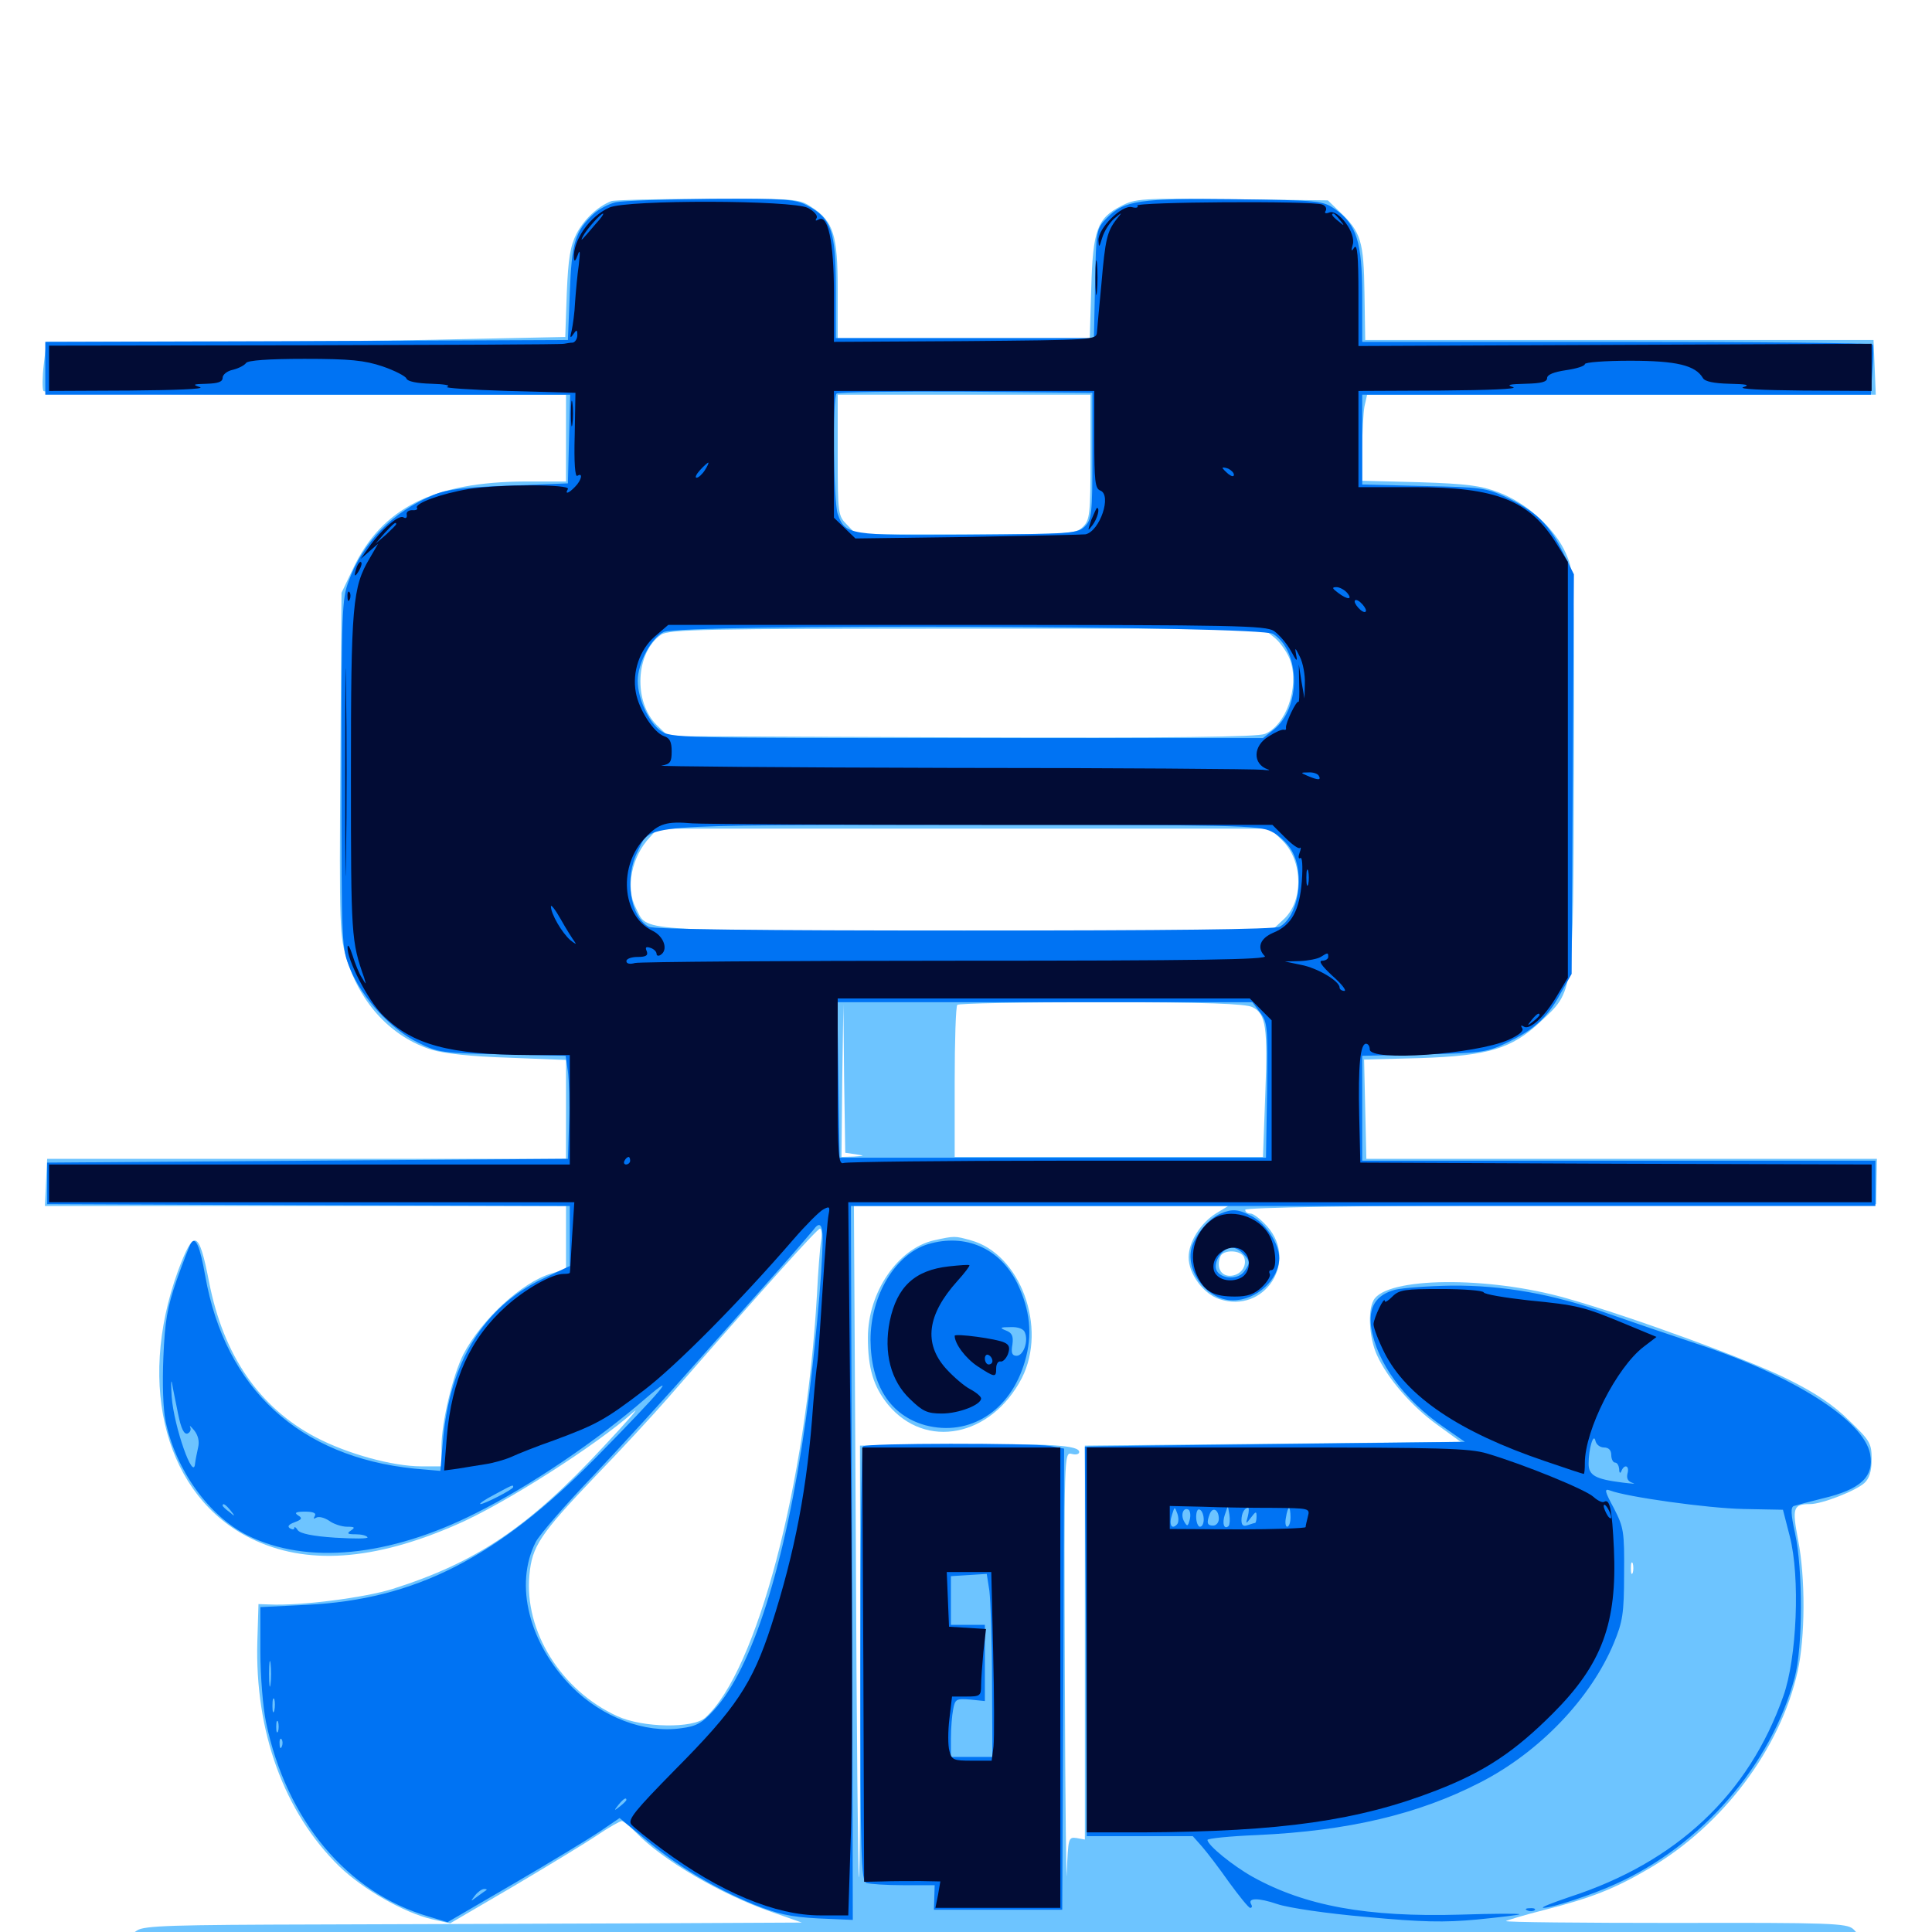 <svg xmlns="http://www.w3.org/2000/svg" viewBox="0 -1000 1000 1000">
	<path fill="#6dc4ff" d="M316.406 -895.898C309.375 -893.164 302.344 -886.523 298.438 -879.102C295.117 -872.461 294.141 -866.406 293.359 -848.242L292.578 -825.586L236.719 -824.414C206.055 -823.633 145.703 -823.047 102.539 -823.047H24.023L22.656 -811.328C21.875 -804.883 21.875 -798.633 22.461 -797.656C23.242 -796.484 71.875 -795.703 158.398 -795.703H292.969V-773.242V-750.781H272.07C224.414 -750.586 197.656 -737.109 182.812 -705.859L176.758 -693.164L176.172 -604.492C175.586 -519.727 175.781 -515.039 179.688 -502.93C186.719 -480.273 202.93 -463.086 223.438 -456.641C229.883 -454.688 244.141 -453.125 263.281 -452.539L292.969 -451.367V-425.781V-400.195H158.594H24.414L23.828 -388.086L23.242 -375.781H158.203H292.969V-359.57V-343.164L285.352 -340.82C270.117 -336.328 249.219 -316.992 239.844 -299.023C234.375 -288.281 228.516 -263.672 228.516 -251.367V-241.016H218.164C203.32 -241.016 179.883 -247.461 163.477 -256.055C134.18 -271.484 115.625 -298.438 108.203 -336.523C102.93 -363.672 100.391 -364.453 91.992 -341.797C70.508 -282.227 86.133 -225.195 129.883 -203.711C158.398 -189.648 193.359 -191.992 236.523 -210.938C260.938 -221.484 308.984 -252.148 327.93 -269.141C331.641 -272.461 324.805 -264.453 312.5 -251.367C273.633 -209.57 246.875 -191.406 203.125 -177.539C188.672 -173.047 155.469 -168.75 139.648 -169.531L133.789 -169.727L133.203 -150.586C131.836 -103.711 147.07 -61.914 175.586 -33.984C187.891 -22.07 209.18 -9.961 223.438 -6.641L233.008 -4.492L265.43 -23.438C283.203 -33.984 302.93 -45.898 308.984 -50C315.039 -54.102 320.898 -57.422 321.875 -57.422C322.656 -57.422 325.977 -54.688 329.102 -51.562C342.773 -37.305 373.047 -19.531 399.414 -10.352L415.039 -4.883L335.938 -4.492C292.383 -4.297 216.016 -4.102 166.016 -3.906C89.062 -3.711 74.609 -3.32 70.898 -0.781C64.453 3.516 65.43 6.25 74.805 10.742L83.203 14.844H519.922C940.234 14.844 956.641 14.648 959.57 11.328C963.867 6.641 963.672 2.539 959.18 -1.562C955.859 -4.492 947.656 -4.883 866.992 -4.688C818.359 -4.688 779.102 -5.078 779.492 -5.664C780.078 -6.055 788.867 -8.789 799.023 -11.328C823.633 -17.578 835.938 -22.461 853.516 -32.812C891.602 -55.078 921.484 -94.727 930.469 -134.961C934.375 -152.539 934.57 -183.203 930.664 -203.125C927.539 -219.531 928.125 -221.484 936.914 -221.484C942.969 -221.484 960.547 -228.32 965.039 -232.422C967.578 -234.766 968.75 -238.477 968.75 -244.727C968.75 -252.93 967.969 -254.297 957.227 -264.648C949.219 -272.656 939.648 -279.102 925.391 -286.133C906.055 -295.898 844.922 -318.359 811.133 -327.93C770.312 -339.648 717.383 -339.062 710.938 -326.953C707.812 -321.289 708.789 -307.227 712.695 -298.633C718.164 -286.523 730.664 -272.07 743.945 -262.5L756.055 -253.711L658.789 -252.734L561.523 -251.758V-149.805V-47.852L557.227 -48.633C552.93 -49.219 552.93 -48.633 552.148 -30.469C551.953 -20.117 551.367 -64.844 551.172 -130.078C550.781 -247.656 550.781 -248.438 554.688 -247.461C556.836 -246.875 558.594 -247.266 558.594 -248.438C558.594 -251.953 543.555 -252.93 493.555 -252.344L445.117 -251.758L445.312 -139.648C445.312 -77.93 445.117 -27.734 444.531 -28.32C444.141 -28.711 443.359 -107.031 442.969 -202.539L441.992 -375.781H538.867H635.742L629.297 -371.875C621.484 -366.992 615.234 -357.227 615.234 -349.219C615.234 -340.625 622.852 -330.273 631.25 -327.539C654.297 -319.922 672.07 -346.68 656.055 -365.039C652.734 -368.75 648.828 -371.875 647.266 -371.875C645.703 -371.875 644.531 -372.656 644.531 -373.828C644.531 -375 701.172 -375.977 807.812 -376.172L971.094 -376.758L971.289 -388.477L971.484 -400.195H839.453H707.227L706.641 -425.781L706.055 -451.562L735.352 -452.344C770.312 -453.516 782.422 -457.227 797.07 -470.898C814.844 -487.5 814.258 -483.789 814.648 -600.781C814.844 -702.93 814.844 -703.32 810.547 -713.477C804.883 -726.367 790.625 -739.453 775.781 -745.117C766.602 -748.633 759.375 -749.609 734.961 -750.391L705.078 -751.172V-767.383C705.078 -776.172 705.664 -786.328 706.25 -789.648L707.617 -795.703H839.258H970.898L970.312 -809.961L969.727 -824.023H838.281H706.641L706.25 -848.438C705.859 -875.195 704.492 -879.883 693.359 -890.43L687.305 -896.289L637.695 -896.875C590.82 -897.461 587.695 -897.266 580.273 -893.359C567.969 -887.109 565.625 -880.859 564.844 -850.977L564.062 -825H498.828H433.594V-850C433.594 -878.32 431.445 -885.352 420.117 -892.773C413.672 -897.07 412.305 -897.266 366.406 -897.07C340.43 -897.07 317.969 -896.484 316.406 -895.898ZM564.453 -763.477C564.453 -733.789 564.062 -730.859 560.547 -727.344C556.836 -723.633 554.102 -723.438 500 -723.438H443.164L438.477 -728.32C433.789 -733.008 433.594 -733.789 433.594 -764.453V-795.703H499.023H564.453ZM659.961 -669.727C663.086 -666.992 666.797 -661.523 667.969 -657.812C672.461 -644.141 665.625 -624.609 654.688 -620.117C650.781 -618.555 608.008 -617.969 497.656 -618.359L345.898 -618.945L340.039 -624.609C327.734 -636.523 328.906 -662.305 342.188 -671.484C346.094 -674.219 364.648 -674.609 500.195 -674.609H653.906ZM663.672 -565.039C674.609 -554.297 674.805 -533.203 664.062 -523.828L658.203 -518.359H499.414C325 -518.359 335.547 -517.578 329.102 -530.078C323.633 -540.43 326.953 -556.641 336.328 -566.602L340.43 -571.094H499.023H657.422ZM648.242 -478.711C655.273 -475.195 656.25 -468.555 654.883 -433.008L653.711 -401.172H573.828H494.141V-439.844C494.141 -461.133 494.727 -479.297 495.508 -479.883C496.094 -480.664 529.688 -481.25 570.117 -481.25C624.414 -481.25 644.727 -480.469 648.242 -478.711ZM442.969 -402.539C447.852 -401.758 447.656 -401.758 441.992 -401.367L435.547 -401.172L435.938 -440.82L436.523 -480.273L436.914 -441.797L437.5 -403.32ZM425 -357.812C424.414 -354.297 423.438 -341.797 422.852 -329.883C417.188 -231.641 391.797 -135.156 365.039 -110.938C358.789 -105.273 332.617 -105.664 319.531 -111.719C290.43 -125 271.289 -155.664 274.023 -184.766C275.391 -199.609 279.297 -205.664 308.203 -235.938C320.898 -249.023 337.695 -267.188 345.703 -276.367C396.289 -334.375 423.047 -364.062 424.414 -364.062C425.195 -364.062 425.586 -361.133 425 -357.812ZM643.945 -349.219C645.703 -344.531 641.992 -339.648 636.523 -339.648C631.836 -339.648 629.492 -344.141 631.641 -349.609C633.008 -353.32 642.383 -353.125 643.945 -349.219ZM845.117 -185.938C844.531 -184.57 844.141 -185.547 844.141 -188.281C844.141 -191.016 844.531 -191.992 845.117 -190.82C845.508 -189.453 845.508 -187.109 845.117 -185.938ZM483.398 -358.008C464.648 -353.711 449.219 -331.055 449.219 -307.617C449.219 -291.797 452.148 -282.227 459.57 -273.047C479.102 -249.414 513.086 -256.25 528.906 -286.719C542.188 -312.891 528.125 -350.977 502.539 -358.008C494.141 -360.352 494.141 -360.352 483.398 -358.008Z"/>
	<path fill="#0073f3" d="M318.75 -895.312C315.234 -894.531 309.961 -891.797 307.227 -889.258C297.656 -880.273 295.898 -874.414 294.922 -848.438L293.945 -824.023L158.789 -823.438L23.438 -823.047V-809.375V-795.703H159.18H295.117L294.531 -772.852L293.945 -749.805L263.672 -748.633C240.234 -747.852 231.25 -746.68 224.219 -743.75C203.516 -735.156 187.891 -719.531 180.469 -699.219C176.953 -690.039 176.758 -682.812 176.758 -599.414C176.758 -509.961 176.758 -509.57 181.25 -498.438C187.305 -483.594 202.344 -467.188 216.406 -460.352C226.953 -455.078 229.102 -454.883 260.156 -454.297L292.773 -453.516L293.945 -445.508C294.531 -441.016 294.922 -428.906 294.531 -418.75L293.945 -400.195L159.18 -399.219L24.414 -398.242V-387.5V-376.758L159.766 -376.172L294.922 -375.781V-360.352V-344.727L280.469 -337.891C250.391 -323.438 232.812 -294.922 229.297 -254.688L227.93 -238.672L214.453 -239.844C155.078 -245.898 116.602 -281.055 106.25 -339.453C103.516 -355.078 101.172 -360.352 98.828 -356.445C98.047 -355.273 94.727 -346.68 91.406 -337.305C86.523 -323.242 85.352 -316.016 84.57 -297.656C83.984 -284.18 84.375 -270.898 85.742 -264.258C91.016 -239.062 108.008 -215.43 128.125 -205.273C158.789 -190.039 201.367 -194.141 246.289 -216.797C274.023 -230.664 308.789 -254.102 334.18 -276.172C351.953 -291.406 342.383 -280.078 308.594 -245.703C257.422 -193.75 215.039 -172.07 158.789 -169.336L134.766 -168.164V-145.117C134.766 -132.422 136.133 -116.016 137.695 -108.594C148.242 -57.812 179.688 -20.312 221.875 -8.008L231.641 -5.078L265.82 -25C284.57 -35.938 304.492 -48.047 310.352 -51.953L320.703 -58.984L333.984 -48.047C350.195 -34.375 369.141 -23.047 389.648 -14.453C402.344 -9.375 408.789 -7.812 423.438 -7.031L441.406 -6.25L441.016 -191.016L440.43 -375.781H705.664H970.703V-387.5V-399.219H837.891H705.078V-426.367V-453.516L736.914 -454.297C766.211 -454.883 769.336 -455.273 779.297 -459.961C793.75 -466.797 800.781 -473.047 807.617 -485.547L813.477 -495.898L814.062 -599.414L814.648 -702.734L808.594 -714.844C801.758 -728.711 794.727 -735.547 779.297 -742.773C769.336 -747.461 766.211 -747.852 736.914 -748.438L705.078 -749.219V-772.461V-795.703H836.719H968.359L969.141 -808.008C969.727 -814.648 969.727 -820.703 969.336 -821.68C968.945 -822.461 909.18 -823.047 836.719 -823.047H705.078V-847.07C705.078 -874.609 702.148 -883.789 691.211 -891.602C684.766 -896.094 683.398 -896.289 639.648 -896.875C589.844 -897.461 581.836 -896.289 572.852 -887.109C567.383 -881.445 567.383 -881.055 566.797 -853.125L566.211 -825H499.414H432.617V-850.977C432.617 -880.273 430.273 -887.109 417.969 -893.555C411.914 -896.875 406.641 -897.266 368.164 -897.07C344.531 -896.875 322.266 -896.094 318.75 -895.312ZM565.43 -764.062C565.43 -733.984 565.039 -731.055 561.523 -727.539C557.812 -723.828 554.492 -723.633 500.977 -723.242C439.062 -722.852 437.5 -723.047 433.594 -733.984C431.445 -740.234 430.859 -794.336 433.008 -796.289C433.789 -797.07 463.867 -797.461 499.805 -797.266L565.43 -796.68ZM658.984 -671.875C673.242 -662.695 673.438 -633.398 659.18 -622.266L653.711 -617.969H500.586C350.781 -617.969 347.07 -617.969 341.797 -621.875C335.742 -626.172 330.078 -638.477 330.078 -647.656C330.078 -656.641 337.109 -669.922 343.555 -672.852C351.953 -677.148 652.734 -676.172 658.984 -671.875ZM658.203 -569.531C661.914 -567.773 666.602 -563.281 668.555 -559.766C675.586 -547.656 672.07 -525.586 662.305 -520.312C659.766 -518.945 604.688 -518.359 499.023 -518.359C393.359 -518.359 338.281 -518.945 335.742 -520.312C326.172 -525.586 323.047 -545.703 330.078 -559.375C337.305 -573.633 327.344 -572.852 498.047 -573.047C640.234 -573.047 651.953 -572.852 658.203 -569.531ZM652.148 -475.977C656.055 -471.094 656.25 -468.945 655.859 -435.742L655.273 -400.781H544.922H434.57L433.984 -441.016L433.398 -481.25H540.82H648.242ZM425.781 -358.789C425.781 -341.992 421.289 -294.531 416.992 -264.453C406.445 -190.234 389.453 -136.523 369.531 -114.844C363.477 -108.203 360.547 -106.445 352.539 -105.469C333.789 -102.734 311.719 -111.133 296.094 -126.758C273.828 -149.219 266.016 -179.883 277.344 -201.953C279.297 -205.664 292.578 -221.094 307.031 -236.133C321.289 -251.172 345.703 -277.93 361.328 -295.703C376.953 -313.281 396.289 -335.156 404.297 -344.141C412.305 -353.125 419.727 -361.914 420.898 -363.281C424.219 -367.969 425.781 -366.406 425.781 -358.789ZM92.188 -268.164C93.75 -260.352 95.312 -257.422 97.07 -258.008C98.438 -258.594 99.023 -259.961 98.438 -261.328C97.852 -262.5 98.828 -261.719 100.586 -259.57C102.539 -257.031 103.32 -253.906 102.539 -250.781C101.953 -248.047 101.172 -244.336 100.977 -242.578C100.195 -232.617 90.039 -261.523 88.867 -276.953C88.477 -283.398 88.477 -286.719 89.062 -283.984C89.453 -281.25 91.016 -274.219 92.188 -268.164ZM265.625 -230.273C265.625 -229.102 250.781 -221.484 248.633 -221.484C247.852 -221.68 250.977 -223.828 255.859 -226.367C265.625 -231.641 265.625 -231.641 265.625 -230.273ZM119.336 -218.164C121.875 -215.039 121.68 -214.844 118.75 -217.383C116.797 -218.75 115.234 -220.312 115.234 -220.703C115.234 -222.266 116.797 -221.289 119.336 -218.164ZM162.891 -215.234C162.109 -213.867 162.305 -213.672 163.672 -214.453C165.039 -215.234 167.969 -214.453 170.312 -212.891C172.656 -211.133 176.953 -209.766 179.688 -209.766C183.594 -209.766 183.984 -209.375 181.641 -207.812C179.297 -206.25 179.883 -205.859 183.984 -205.859C186.914 -205.859 189.648 -205.273 190.234 -204.297C190.625 -203.516 183.203 -203.516 173.438 -204.102C161.719 -204.883 155.273 -206.25 154.102 -208.008C153.125 -209.57 152.344 -209.961 152.344 -209.18C152.344 -208.203 151.367 -208.203 150 -208.984C148.633 -209.961 149.414 -210.938 152.539 -212.109C156.25 -213.477 156.641 -214.258 154.297 -215.625C152.148 -216.992 153.125 -217.578 157.812 -217.578C162.305 -217.578 163.867 -216.797 162.891 -215.234ZM130.859 -210.547C130.859 -211.133 129.102 -212.5 126.953 -213.672C124.805 -214.844 123.047 -215.234 123.047 -214.844C123.047 -214.258 124.805 -212.891 126.953 -211.719C129.102 -210.547 130.859 -210.156 130.859 -210.547ZM225.586 -211.719C228.125 -212.891 228.516 -213.477 226.562 -213.477C225 -213.477 222.266 -212.695 220.703 -211.719C217.188 -209.375 220.312 -209.375 225.586 -211.719ZM197.266 -208.594C197.266 -208.984 195.508 -209.766 193.359 -210.352C191.211 -210.938 189.453 -210.547 189.453 -209.57C189.453 -208.594 191.211 -207.812 193.359 -207.812C195.508 -207.812 197.266 -208.203 197.266 -208.594ZM216.211 -208.594C216.992 -209.18 215.82 -209.766 213.672 -209.57C211.523 -209.57 210.938 -208.984 212.5 -208.398C213.867 -207.812 215.625 -208.008 216.211 -208.594ZM149.219 -204.102C148.633 -205.078 146.875 -205.859 145.312 -205.859C141.406 -205.859 141.992 -204.492 146.484 -203.32C148.633 -202.734 150 -203.125 149.219 -204.102ZM201.758 -204.492C202.93 -205.078 201.562 -205.469 198.242 -205.469C195.117 -205.469 193.945 -205.078 195.898 -204.492C197.656 -204.102 200.391 -204.102 201.758 -204.492ZM178.711 -201.172C169.336 -202.734 156.25 -202.93 156.25 -201.562C156.25 -200.586 162.109 -200.195 169.531 -200.195C176.758 -200.391 180.859 -200.781 178.711 -201.172ZM140.039 -128.32C139.648 -125.195 139.258 -127.734 139.258 -133.594C139.258 -139.453 139.648 -141.992 140.039 -139.062C140.43 -135.938 140.43 -131.25 140.039 -128.32ZM141.992 -114.648C141.406 -112.695 141.016 -113.867 141.016 -116.992C141.016 -120.312 141.406 -121.68 141.992 -120.508C142.383 -119.141 142.383 -116.406 141.992 -114.648ZM143.945 -103.906C143.359 -102.539 142.969 -103.516 142.969 -106.25C142.969 -108.984 143.359 -109.961 143.945 -108.789C144.336 -107.422 144.336 -105.078 143.945 -103.906ZM145.898 -96.094C145.312 -94.531 144.727 -95.117 144.727 -97.266C144.531 -99.414 145.117 -100.586 145.703 -99.805C146.289 -99.219 146.484 -97.461 145.898 -96.094ZM324.219 -68.359C324.219 -67.969 322.656 -66.406 320.898 -65.039C317.773 -62.5 317.578 -62.695 320.117 -65.82C322.656 -68.945 324.219 -69.922 324.219 -68.359ZM251.758 -21.68C251.367 -21.484 249.219 -19.922 247.07 -18.359C243.359 -15.625 243.359 -15.625 245.898 -18.945C247.266 -20.703 249.414 -22.266 250.586 -22.266C251.758 -22.266 252.148 -22.07 251.758 -21.68ZM631.836 -371.875C626.367 -369.727 619.727 -362.305 617.188 -355.469C612.695 -343.164 624.414 -326.953 638.086 -326.953C650.391 -326.953 662.109 -337.695 662.109 -348.828C662.109 -356.055 655.469 -366.406 648.242 -370.312C641.016 -374.219 637.891 -374.414 631.836 -371.875ZM643.359 -351.172C647.07 -347.461 647.266 -346.289 643.945 -341.797C640.234 -336.914 630.078 -338.281 629.297 -343.75C628.711 -348.242 633.398 -354.297 637.695 -354.297C639.062 -354.297 641.797 -352.93 643.359 -351.172ZM480.469 -356.055C463.477 -350.977 450.586 -329.492 450.586 -306.445C450.781 -283.008 460.742 -267.383 478.906 -262.305C501.953 -256.25 523.047 -269.727 530.469 -295.312C534.57 -309.18 533.203 -321.875 526.562 -335.742C517.578 -353.906 499.805 -361.719 480.469 -356.055ZM530.469 -310.352C532.422 -305.664 529.688 -298.242 526.172 -298.242C523.828 -298.242 523.242 -299.805 524.023 -304.102C524.609 -308.398 523.828 -310.156 520.703 -311.328C517.188 -312.695 517.578 -313.086 523.047 -313.086C526.953 -313.281 529.883 -312.109 530.469 -310.352ZM722.07 -332.422C712.109 -329.688 708.203 -323.438 709.766 -312.695C712.695 -294.727 726.562 -275.586 747.266 -261.328L758.203 -253.711L659.961 -252.539C605.859 -251.953 561.523 -251.367 561.523 -251.172C561.523 -250.977 561.719 -205.469 562.109 -150.195L562.5 -49.609H590.039H617.383L622.07 -44.336C624.805 -41.211 631.055 -33.008 636.133 -25.781C641.406 -18.555 646.289 -12.5 647.07 -12.5C648.047 -12.5 648.242 -13.281 647.656 -14.258C645.508 -17.773 651.367 -17.773 661.133 -14.453C666.797 -12.5 686.719 -9.57 707.031 -7.812C736.133 -5.078 747.461 -4.883 764.453 -6.445C776.172 -7.617 786.133 -8.789 786.523 -9.18C786.719 -9.57 773.047 -9.57 755.664 -8.984C707.617 -7.617 675.586 -13.477 648.438 -28.516C638.281 -34.18 625 -44.922 625 -47.656C625 -48.438 636.719 -49.609 650.977 -50.195C697.852 -52.344 734.18 -60.938 766.016 -77.344C796.68 -92.969 823.438 -120.898 835.352 -149.609C839.844 -160.547 840.625 -164.648 840.625 -185.352C840.82 -207.422 840.43 -209.375 835.352 -219.336C830.469 -228.32 830.273 -229.688 833.398 -228.516C841.992 -225.195 883.789 -219.336 902.344 -218.945L922.852 -218.555L926.367 -204.883C931.836 -183.789 930.078 -141.797 923.047 -122.07C905.078 -71.094 867.773 -36.133 812.5 -18.164C803.32 -15.039 797.266 -12.695 798.828 -12.5C803.32 -12.5 823.828 -19.141 836.133 -24.805C880.664 -44.727 916.797 -86.523 928.906 -131.641C933.203 -147.656 933.203 -187.5 929.102 -206.445C926.953 -216.211 926.758 -219.922 928.516 -220.508C929.688 -220.898 936.328 -222.656 943.359 -224.414C963.281 -229.102 970.117 -235.742 967.969 -247.461C964.648 -264.844 928.125 -288.086 878.125 -304.492C864.062 -309.18 843.359 -316.211 832.227 -320.117C803.711 -330.273 777.93 -334.766 751.367 -334.57C739.258 -334.375 726.172 -333.398 722.07 -332.422ZM830.273 -250.781C832.617 -250.781 833.984 -249.414 833.984 -246.875C833.984 -244.727 834.961 -242.969 835.938 -242.969C837.109 -242.969 837.891 -241.406 838.086 -239.648C838.086 -237.5 838.672 -237.109 839.258 -238.672C840.82 -242.383 843.555 -241.406 842.383 -237.305C841.797 -234.766 842.578 -233.203 845.117 -232.422C847.07 -231.836 844.727 -232.031 839.844 -232.617C825.781 -234.375 822.266 -236.328 822.266 -242.383C822.266 -250.195 824.805 -258.594 825.781 -254.297C826.172 -252.344 828.125 -250.781 830.273 -250.781ZM940.82 -228.125C941.602 -228.711 940.43 -229.297 938.281 -229.102C936.133 -229.102 935.547 -228.516 937.109 -227.93C938.477 -227.344 940.234 -227.539 940.82 -228.125ZM609.18 -210.938C606.445 -208.008 604.883 -210.938 606.641 -216.016C608.008 -220.312 608.008 -220.312 609.375 -216.602C610.156 -214.453 610.156 -211.914 609.18 -210.938ZM615.82 -213.477C614.844 -209.766 614.453 -209.766 612.891 -212.5C610.938 -216.016 612.5 -220.117 615.234 -218.555C616.016 -217.969 616.406 -215.625 615.82 -213.477ZM623.047 -213.477C623.047 -211.523 622.266 -209.766 621.094 -209.766C620.117 -209.766 619.141 -212.109 619.141 -214.844C619.141 -217.578 619.922 -219.336 621.094 -218.555C622.266 -217.969 623.047 -215.625 623.047 -213.477ZM630.859 -213.867C630.859 -211.914 629.492 -210.352 627.93 -210.352C624.805 -210.352 624.414 -211.719 626.172 -216.406C627.734 -220.312 630.859 -218.555 630.859 -213.867ZM635.938 -210.156C633.594 -208.008 632.422 -211.523 633.984 -216.016L635.547 -220.508L636.328 -216.016C636.719 -213.477 636.523 -210.938 635.938 -210.156ZM645.898 -215.234C644.727 -210.938 644.727 -210.938 647.461 -214.453C650 -217.773 650.391 -217.969 650.391 -215.039C650.391 -213.281 650 -211.719 649.609 -211.719C649.219 -211.719 647.461 -211.133 645.703 -210.547C643.555 -209.766 642.578 -210.547 642.578 -213.086C642.578 -216.797 644.141 -219.531 646.094 -219.531C646.484 -219.531 646.484 -217.578 645.898 -215.234ZM667.969 -214.648C667.969 -211.914 667.188 -209.766 666.211 -209.766C665.43 -209.766 665.039 -211.914 665.625 -214.648C666.016 -217.383 666.797 -219.531 667.188 -219.531C667.578 -219.531 667.969 -217.383 667.969 -214.648ZM654.492 -212.305C655.664 -214.258 656.25 -216.406 655.664 -216.797C655.273 -217.383 654.297 -216.406 653.516 -214.648C651.758 -209.57 652.148 -208.398 654.492 -212.305ZM662.695 -216.406C660.547 -218.555 658.203 -217.578 658.203 -214.844C658.203 -213.281 658.984 -211.523 659.961 -210.938C661.914 -209.57 664.453 -214.648 662.695 -216.406ZM675.781 -214.844C675.781 -216.406 674.219 -217.578 672.461 -217.383C670.508 -217.383 669.922 -216.797 671.289 -216.406C672.656 -215.82 673.047 -214.062 672.461 -212.305C671.68 -210.156 672.07 -209.57 673.438 -210.547C674.805 -211.328 675.781 -213.281 675.781 -214.844ZM446.68 -251.367C445.898 -250.781 445.312 -199.805 445.312 -138.281C445.312 -38.281 445.703 -26.562 448.438 -25.391C450.195 -24.805 458.789 -24.219 467.773 -24.219H483.789L483.594 -17.969L483.398 -11.523H516.602H549.805L550.391 -130.859L550.781 -250.195L543.555 -251.562C533.594 -253.125 448.242 -253.125 446.68 -251.367ZM513.477 -129.297L513.672 -90.625H502.93H492.188V-100.195C492.188 -105.469 492.773 -112.305 493.359 -115.234C494.336 -120.508 494.922 -120.898 502.148 -120.312L509.766 -119.531V-139.258V-158.984H500.977H492.188V-171.484V-184.18L501.562 -184.766L510.742 -185.352L512.109 -176.562C512.695 -171.68 513.477 -150.391 513.477 -129.297ZM790.625 -11.133C789.062 -11.719 789.648 -12.305 791.797 -12.305C793.945 -12.5 795.117 -11.914 794.336 -11.328C793.75 -10.742 791.992 -10.547 790.625 -11.133Z"/>
	<path fill="#020c35" d="M315.43 -892.578C305.273 -888.086 296.484 -875.586 297.07 -866.406C297.266 -864.258 297.852 -864.844 299.023 -867.969C300.195 -871.289 300.391 -869.922 299.609 -863.086C298.828 -857.812 298.047 -849.023 297.656 -843.555C297.461 -838.281 296.484 -831.641 295.898 -828.906C294.922 -825.195 295.117 -824.609 296.68 -826.953C298.438 -829.492 298.828 -829.492 298.828 -826.562C298.828 -824.609 297.656 -822.852 296.484 -822.656C295.117 -822.656 293.164 -822.266 291.992 -822.07C291.016 -821.68 230.469 -821.484 157.812 -821.289L25.391 -821.094V-809.375V-797.656L66.992 -797.852C90.82 -798.047 106.25 -798.633 103.516 -799.609C99.414 -800.977 99.805 -801.172 107.031 -801.367C112.891 -801.562 115.234 -802.344 115.234 -804.492C115.234 -806.055 117.578 -808.008 120.508 -808.594C123.633 -809.375 126.562 -810.938 127.344 -812.109C128.32 -813.477 138.867 -814.258 157.617 -814.258C181.445 -814.258 188.672 -813.477 198.047 -810.352C204.297 -808.203 209.961 -805.273 210.352 -804.102C210.938 -802.539 215.82 -801.562 223.438 -801.367C229.883 -801.172 233.594 -800.586 231.445 -799.805C229.297 -799.219 243.359 -798.242 262.695 -797.656L297.852 -796.68L297.461 -774.609C297.07 -760.547 297.656 -752.93 298.828 -753.711C301.953 -755.664 300.977 -751.367 297.656 -748.047C294.336 -744.531 292.188 -743.945 293.945 -746.875C295.508 -749.414 258.789 -749.414 242.578 -746.875C228.516 -744.531 214.453 -739.453 215.82 -737.109C216.406 -736.328 215.234 -735.742 213.281 -735.938C211.523 -735.938 210.156 -734.961 210.547 -733.594C210.742 -732.031 210.156 -731.445 208.789 -732.227C206.445 -733.789 197.266 -725.781 190.82 -716.602L186.719 -710.742L191.211 -714.648L195.703 -718.555L191.406 -711.133C182.422 -696.094 181.641 -686.914 181.641 -598.242C181.641 -515.039 181.836 -512.891 188.477 -493.945C189.648 -490.039 189.648 -490.039 187.305 -493.945C185.938 -495.898 183.789 -501.172 182.422 -505.664C181.055 -509.961 179.883 -511.719 179.883 -509.57C179.688 -503.125 190.43 -482.227 198.047 -474.609C213.477 -459.18 232.422 -454.102 274.023 -453.906H294.922V-425.586V-397.266H160.156H25.391V-387.5V-377.734H161.328H297.266L296.094 -359.57C295.508 -349.805 295.117 -341.406 294.922 -341.211C294.922 -340.82 293.359 -340.625 291.602 -340.625C285.742 -340.625 271.875 -332.812 261.914 -323.828C243.359 -307.227 233.789 -285.938 231.25 -256.055L229.883 -238.867L237.109 -239.844C241.016 -240.43 247.461 -241.602 251.562 -242.188C255.469 -242.773 261.523 -244.531 264.648 -245.898C267.969 -247.461 277.734 -251.367 286.719 -254.492C308.789 -262.695 312.891 -264.844 333.398 -280.469C349.805 -292.969 382.617 -325.977 410.938 -358.789C417.383 -366.211 424.219 -373.047 426.172 -374.023C429.297 -375.781 429.688 -375.391 428.906 -371.484C428.32 -368.945 426.953 -351.562 425.781 -332.617C424.609 -313.867 423.438 -296.68 423.047 -294.531C422.656 -292.383 421.68 -282.812 420.898 -273.047C417.969 -230.469 411.523 -196.68 399.219 -158.594C389.453 -128.516 380.859 -115.625 349.414 -83.984C328.711 -62.891 324.805 -58.203 326.758 -55.664C328.125 -54.102 335.352 -48.242 342.773 -42.773C372.852 -20.508 401.367 -8.594 424.609 -8.594H439.062L440.43 -51.172C441.211 -74.414 441.211 -157.422 440.43 -235.547L439.062 -377.734H703.906H968.75V-387.5V-397.266L836.523 -397.656L704.102 -398.242L703.516 -422.656C702.93 -448.633 704.102 -459.766 707.031 -459.766C708.203 -459.766 708.984 -458.398 708.984 -456.836C708.984 -450.391 763.672 -454.297 780.664 -461.719C786.328 -464.258 788.867 -466.406 787.891 -467.773C786.914 -469.336 787.305 -469.531 788.867 -468.555C791.992 -466.797 799.805 -474.023 806.25 -485.156L811.523 -493.945V-601.562V-709.18L805.664 -718.555C791.797 -741.016 774.414 -747.852 732.031 -747.852H703.125V-772.852V-797.656L745.703 -797.852C769.922 -798.047 785.938 -798.633 783.203 -799.609C779.492 -800.781 781.055 -801.172 789.648 -801.367C797.852 -801.562 800.781 -802.344 800.781 -804.297C800.781 -806.055 804.102 -807.422 810.547 -808.398C816.016 -809.18 820.312 -810.547 820.312 -811.523C820.312 -812.5 830.859 -813.281 843.75 -813.281C867.773 -813.281 877.539 -810.938 881.445 -804.297C882.422 -802.539 887.109 -801.562 895.117 -801.367C904.102 -801.172 906.055 -800.781 902.344 -799.609C899.414 -798.633 912.109 -798.047 933.203 -797.852L968.75 -797.656V-809.961V-822.07L835.938 -821.484L703.125 -820.898V-847.852C703.125 -867.188 702.539 -874.023 700.977 -871.875C699.414 -869.531 699.219 -869.922 700.195 -873.438C701.953 -879.297 692.773 -891.797 688.086 -890.039C686.133 -889.258 685.352 -889.648 686.133 -890.82C686.914 -891.992 686.133 -893.555 684.375 -894.141C679.297 -896.094 587.5 -895.508 588.672 -893.555C589.453 -892.578 588.086 -892.188 585.938 -892.773C580.664 -894.141 568.359 -881.836 568.555 -875.586C568.75 -871.484 568.945 -871.875 570.508 -876.953C571.484 -880.273 574.219 -884.57 576.562 -886.719C581.055 -890.43 581.055 -890.43 577.93 -886.523C573.047 -880.273 572.07 -876.172 570.117 -853.32C568.945 -841.602 567.969 -830.078 567.773 -827.93C567.383 -824.023 565.82 -824.023 499.609 -823.438L431.641 -823.047V-848.438C431.641 -874.805 428.516 -889.453 423.633 -886.328C422.07 -885.547 421.875 -885.742 422.656 -887.109C423.438 -888.281 421.484 -890.625 418.164 -892.383C410.156 -896.484 324.609 -896.68 315.43 -892.578ZM352.93 -892.188C353.711 -892.773 352.539 -893.359 350.391 -893.164C348.242 -893.164 347.656 -892.578 349.219 -891.992C350.586 -891.406 352.344 -891.602 352.93 -892.188ZM675.391 -891.992C680.469 -892.383 675.781 -892.578 665.039 -892.578C654.297 -892.578 650.195 -892.383 655.859 -891.992C661.523 -891.602 670.312 -891.602 675.391 -891.992ZM308.398 -884.18C300.586 -875 300.195 -874.609 301.758 -877.734C303.711 -881.445 310.938 -889.453 312.109 -889.453C312.695 -889.453 311.133 -887.109 308.398 -884.18ZM693.555 -886.133C696.094 -883.008 695.898 -882.812 692.969 -885.352C689.648 -887.891 688.672 -889.453 690.234 -889.453C690.625 -889.453 692.188 -887.891 693.555 -886.133ZM178.32 -817.773C188.281 -817.969 179.688 -818.359 159.18 -818.359C138.867 -818.359 130.664 -817.969 141.211 -817.773C151.758 -817.383 168.359 -817.383 178.32 -817.773ZM859.961 -817.773C867.773 -817.969 860.938 -818.359 844.727 -818.359C828.711 -818.359 822.266 -817.969 830.664 -817.773C839.062 -817.383 852.148 -817.383 859.961 -817.773ZM566.406 -772.461C566.406 -751.172 566.797 -747.07 569.531 -746.094C575.586 -743.75 569.336 -725.195 561.914 -723.438C560.742 -723.242 533.203 -722.656 501.172 -722.07L442.773 -721.289L437.109 -726.758L431.641 -732.031V-764.844V-797.656H499.023H566.406ZM364.844 -756.641C363.477 -754.492 361.523 -752.734 360.547 -752.734C359.57 -752.734 360.352 -754.492 362.305 -756.641C364.258 -758.789 366.211 -760.547 366.602 -760.547C366.992 -760.547 366.211 -758.789 364.844 -756.641ZM638.672 -754.297C638.672 -753.125 637.5 -753.32 635.742 -754.688C634.18 -756.055 632.812 -757.422 632.812 -757.812C632.812 -758.203 634.18 -758.008 635.742 -757.422C637.305 -756.641 638.672 -755.273 638.672 -754.297ZM244.727 -743.555C245.898 -744.141 244.531 -744.531 241.211 -744.531C238.086 -744.531 236.914 -744.141 238.867 -743.555C240.625 -743.164 243.359 -743.164 244.727 -743.555ZM205.078 -728.711C205.078 -728.32 202.734 -725.977 199.805 -723.242L194.336 -718.555L199.023 -724.023C203.516 -728.906 205.078 -730.273 205.078 -728.711ZM697.266 -693.164C700.391 -689.453 697.461 -689.453 692.578 -693.164C689.453 -695.508 689.258 -696.094 691.797 -696.094C693.359 -696.094 695.898 -694.727 697.266 -693.164ZM707.031 -683.984C707.031 -682.812 705.664 -683.008 704.102 -684.375C702.539 -685.742 701.172 -687.695 701.172 -688.672C701.172 -689.844 702.539 -689.648 704.102 -688.281C705.664 -686.914 707.031 -684.961 707.031 -683.984ZM659.375 -673.438C662.109 -671.484 666.016 -666.992 668.164 -663.086C671.094 -657.617 671.68 -657.227 670.898 -660.938C670.117 -665.234 670.312 -665.039 672.852 -659.961C674.414 -656.836 675.586 -650.586 675.391 -646.289L675.195 -638.477L673.633 -647.266L672.266 -656.055L672.461 -645.898C672.656 -640.43 672.461 -636.328 672.07 -636.719C671.094 -637.695 665.234 -625.586 665.625 -623.242C665.82 -622.461 665.43 -622.07 664.648 -622.266C663.672 -622.656 660.156 -621.094 656.836 -618.945C648.438 -614.062 648.242 -604.492 656.25 -601.758C657.812 -601.367 656.641 -601.172 653.516 -601.562C650.391 -601.953 577.93 -602.539 492.383 -602.539C406.836 -602.734 339.258 -603.32 342.383 -603.711C346.875 -604.492 347.656 -605.469 347.656 -611.133C347.656 -616.016 346.68 -617.969 343.75 -618.945C338.477 -620.703 330.664 -632.617 329.102 -641.602C327.148 -652.148 331.055 -663.672 338.867 -670.508L345.898 -676.562H500.195C640.234 -676.562 654.883 -676.172 659.375 -673.438ZM332.617 -600.977C333.789 -601.562 332.812 -601.953 330.078 -601.953C327.344 -601.953 326.367 -601.562 327.734 -600.977C328.906 -600.586 331.25 -600.586 332.617 -600.977ZM682.617 -598.438C683.984 -596.094 682.227 -596.094 676.758 -598.438C673.047 -600 673.047 -600.195 677.148 -600.195C679.492 -600.391 682.031 -599.609 682.617 -598.438ZM513.477 -573.047H658.594L665.234 -566.406C668.75 -562.891 672.266 -560.352 672.852 -561.133C673.438 -561.719 673.438 -560.547 672.656 -558.594C671.875 -556.445 672.07 -555.273 673.047 -555.859C674.023 -556.641 674.414 -551.758 673.828 -543.945C672.656 -528.711 668.555 -521.094 658.984 -517.188C652.148 -514.258 650.391 -509.375 654.688 -505.078C656.445 -503.32 621.094 -502.734 495.117 -502.734C405.859 -502.734 331.055 -502.148 328.711 -501.562C325.977 -500.781 324.219 -501.172 324.219 -502.539C324.219 -503.711 326.758 -504.688 330.078 -504.688C334.375 -504.688 335.547 -505.469 334.766 -507.617C333.789 -509.766 334.375 -510.156 336.719 -509.375C338.477 -508.789 339.844 -507.422 339.844 -506.25C339.844 -505.273 340.82 -505.078 341.797 -505.664C346.094 -508.203 343.75 -515.43 337.5 -518.359C321.68 -526.172 319.922 -552.148 334.18 -566.602C341.016 -573.828 345.117 -575 358.398 -573.828C363.867 -573.438 433.594 -573.047 513.477 -573.047ZM677.148 -542.383C676.562 -540.43 676.172 -541.992 676.172 -545.703C676.172 -549.414 676.562 -550.977 677.148 -549.219C677.539 -547.266 677.539 -544.141 677.148 -542.383ZM297.461 -512.5C298.633 -510.938 297.852 -511.328 295.312 -513.281C290.82 -517.188 285.156 -526.953 285.156 -530.859C285.156 -532.031 287.5 -529.102 290.234 -524.219C292.969 -519.336 296.289 -514.062 297.461 -512.5ZM687.5 -504.688C687.5 -503.711 686.133 -502.734 684.375 -502.734C682.227 -502.734 684.18 -500 689.648 -494.922C694.336 -490.82 697.07 -487.305 695.898 -487.109C694.531 -487.109 693.359 -487.891 693.359 -488.867C693.359 -492.188 681.836 -499.023 673.438 -500.586L665.039 -502.344L672.852 -502.539C677.148 -502.734 682.031 -503.711 683.594 -504.688C687.305 -507.031 687.5 -507.031 687.5 -504.688ZM652.539 -477.539L658.203 -471.875V-435.547V-399.219H549.023C488.867 -399.219 438.477 -398.633 436.719 -398.047C433.984 -397.07 433.594 -401.367 433.594 -440.039V-483.203H540.234H646.875ZM352.93 -480.078C353.711 -480.664 352.539 -481.25 350.391 -481.055C348.242 -481.055 347.656 -480.469 349.219 -479.883C350.586 -479.297 352.344 -479.492 352.93 -480.078ZM796.875 -474.609C796.875 -474.219 795.312 -472.656 793.555 -471.289C790.43 -468.75 790.234 -468.945 792.773 -472.07C795.312 -475.195 796.875 -476.172 796.875 -474.609ZM326.172 -399.219C326.172 -398.242 325.195 -397.266 324.023 -397.266C323.047 -397.266 322.656 -398.242 323.242 -399.219C323.828 -400.391 324.805 -401.172 325.391 -401.172C325.781 -401.172 326.172 -400.391 326.172 -399.219ZM564.844 -730.859C562.891 -725 562.891 -724.805 565.43 -728.125C567.969 -731.445 569.531 -737.109 567.773 -737.109C567.578 -737.109 566.211 -734.18 564.844 -730.859ZM566.992 -856.25C566.992 -848.242 567.383 -844.922 567.773 -849.023C568.164 -852.93 568.164 -859.57 567.773 -863.672C567.383 -867.578 566.992 -864.258 566.992 -856.25ZM295.508 -785.938C295.508 -780.078 295.898 -777.539 296.289 -780.664C296.68 -783.594 296.68 -788.281 296.289 -791.406C295.898 -794.336 295.508 -791.797 295.508 -785.938ZM184.766 -706.836C183.008 -701.758 183.398 -700.586 185.742 -704.492C186.914 -706.445 187.5 -708.594 186.914 -708.984C186.523 -709.57 185.547 -708.594 184.766 -706.836ZM179.883 -691.016C179.883 -688.867 180.469 -688.281 181.055 -689.844C181.641 -691.211 181.445 -692.969 180.859 -693.555C180.273 -694.336 179.688 -693.164 179.883 -691.016ZM178.711 -600.391C178.711 -552.539 178.906 -533.008 179.102 -556.836C179.492 -580.859 179.492 -619.922 179.102 -643.75C178.906 -667.773 178.711 -648.242 178.711 -600.391ZM627.344 -368.75C617.969 -362.109 614.648 -349.023 620.117 -338.672C624.023 -331.25 628.516 -328.906 639.258 -328.906C645.703 -328.906 649.219 -330.078 653.125 -333.789C656.055 -336.523 657.812 -339.648 657.227 -340.625C656.641 -341.797 657.031 -342.578 658.008 -342.578C661.133 -342.578 660.547 -353.711 657.227 -360.156C651.758 -370.703 636.328 -375.195 627.344 -368.75ZM644.141 -351.953C647.852 -348.242 646.875 -341.016 642.383 -338.672C636.914 -335.742 629.688 -337.695 628.32 -342.383C626.172 -350.977 638.086 -358.008 644.141 -351.953ZM491.211 -344.531C473.438 -342.578 464.258 -333.984 460.547 -316.211C457.227 -299.805 461.133 -285.156 471.094 -275.781C477.539 -269.531 479.883 -268.359 487.5 -268.359C496.289 -268.359 507.812 -272.852 507.812 -276.172C507.812 -277.148 505.273 -279.297 502.344 -280.859C499.219 -282.422 493.555 -287.305 489.648 -291.602C477.93 -304.688 479.883 -319.531 495.508 -336.914C499.414 -341.211 502.148 -344.922 501.758 -345.117C501.367 -345.508 496.68 -345.117 491.211 -344.531ZM720.703 -328.906C718.555 -326.758 716.797 -325.586 716.797 -326.562C716.602 -329.492 711.133 -317.969 710.938 -314.648C710.938 -312.695 713.477 -306.055 716.602 -299.805C728.125 -277.148 755.273 -258.789 799.609 -243.75C810.352 -240.039 819.336 -237.109 819.727 -237.109C820.117 -237.109 820.312 -239.648 820.312 -242.773C820.312 -259.766 836.719 -292.188 850.781 -302.93L857.422 -308.008L841.406 -314.648C819.727 -323.633 816.992 -324.414 791.016 -326.953C778.711 -328.32 768.359 -330.078 767.969 -331.055C767.578 -332.031 757.617 -332.812 745.898 -332.812C727.148 -332.812 724.219 -332.422 720.703 -328.906ZM494.141 -308.594C494.141 -304.492 499.805 -296.875 506.055 -292.773C515.039 -286.914 515.625 -286.914 515.625 -291.797C515.625 -293.945 516.602 -295.508 517.773 -295.312C518.945 -294.922 520.703 -296.68 521.68 -299.023C522.852 -302.344 522.461 -303.906 519.922 -305.078C516.211 -307.031 494.141 -309.961 494.141 -308.594ZM513.672 -295.508C513.672 -294.531 512.891 -293.75 511.719 -293.75C510.742 -293.75 509.766 -295.117 509.766 -296.875C509.766 -298.438 510.742 -299.219 511.719 -298.633C512.891 -298.047 513.672 -296.68 513.672 -295.508ZM446.875 -138.281L447.266 -25.977L456.641 -26.172C461.719 -26.367 470.508 -26.367 476.367 -26.367L486.719 -26.172L485.547 -19.336L484.18 -12.5H516.602H548.828V-131.641V-250.781H497.656H446.289ZM514.062 -144.922C514.648 -122.07 514.648 -100 514.258 -96.094L513.281 -88.672H502.93C493.555 -88.672 492.578 -89.062 491.406 -93.75C490.625 -96.484 490.625 -103.906 491.406 -110.352L492.773 -121.875H500.195C507.227 -121.875 507.812 -122.266 507.812 -127.539C507.812 -130.469 508.398 -138.281 508.984 -144.922L510.352 -156.836L500.781 -157.422L491.211 -158.008L490.625 -172.266L490.039 -186.328H501.562H513.086ZM562.5 -151.172V-51.562H591.406C663.477 -51.953 703.125 -57.617 743.359 -73.242C768.555 -83.008 783.984 -93.359 803.711 -113.086C829.102 -138.477 837.109 -159.766 835.352 -198.438C834.375 -219.141 833.203 -224.414 830.273 -222.656C829.492 -222.07 826.953 -223.242 824.805 -225.195C820.898 -228.906 788.867 -241.992 769.727 -247.656C760.742 -250.391 745.508 -250.781 660.938 -250.781H562.5ZM658.984 -219.531C677.734 -219.336 678.125 -219.336 676.953 -215.039C676.367 -212.695 675.781 -210.156 675.781 -209.57C675.781 -208.984 659.961 -208.398 640.625 -208.398L605.469 -208.594V-214.453V-220.508L622.461 -220.117C632.031 -219.727 648.242 -219.531 658.984 -219.531ZM833.984 -214.648C833.984 -213.672 833.008 -214.062 832.031 -215.625C831.055 -217.188 830.078 -219.531 830.078 -220.508C830.078 -221.68 831.055 -221.094 832.031 -219.531C833.008 -217.969 833.984 -215.82 833.984 -214.648Z"/>
</svg>